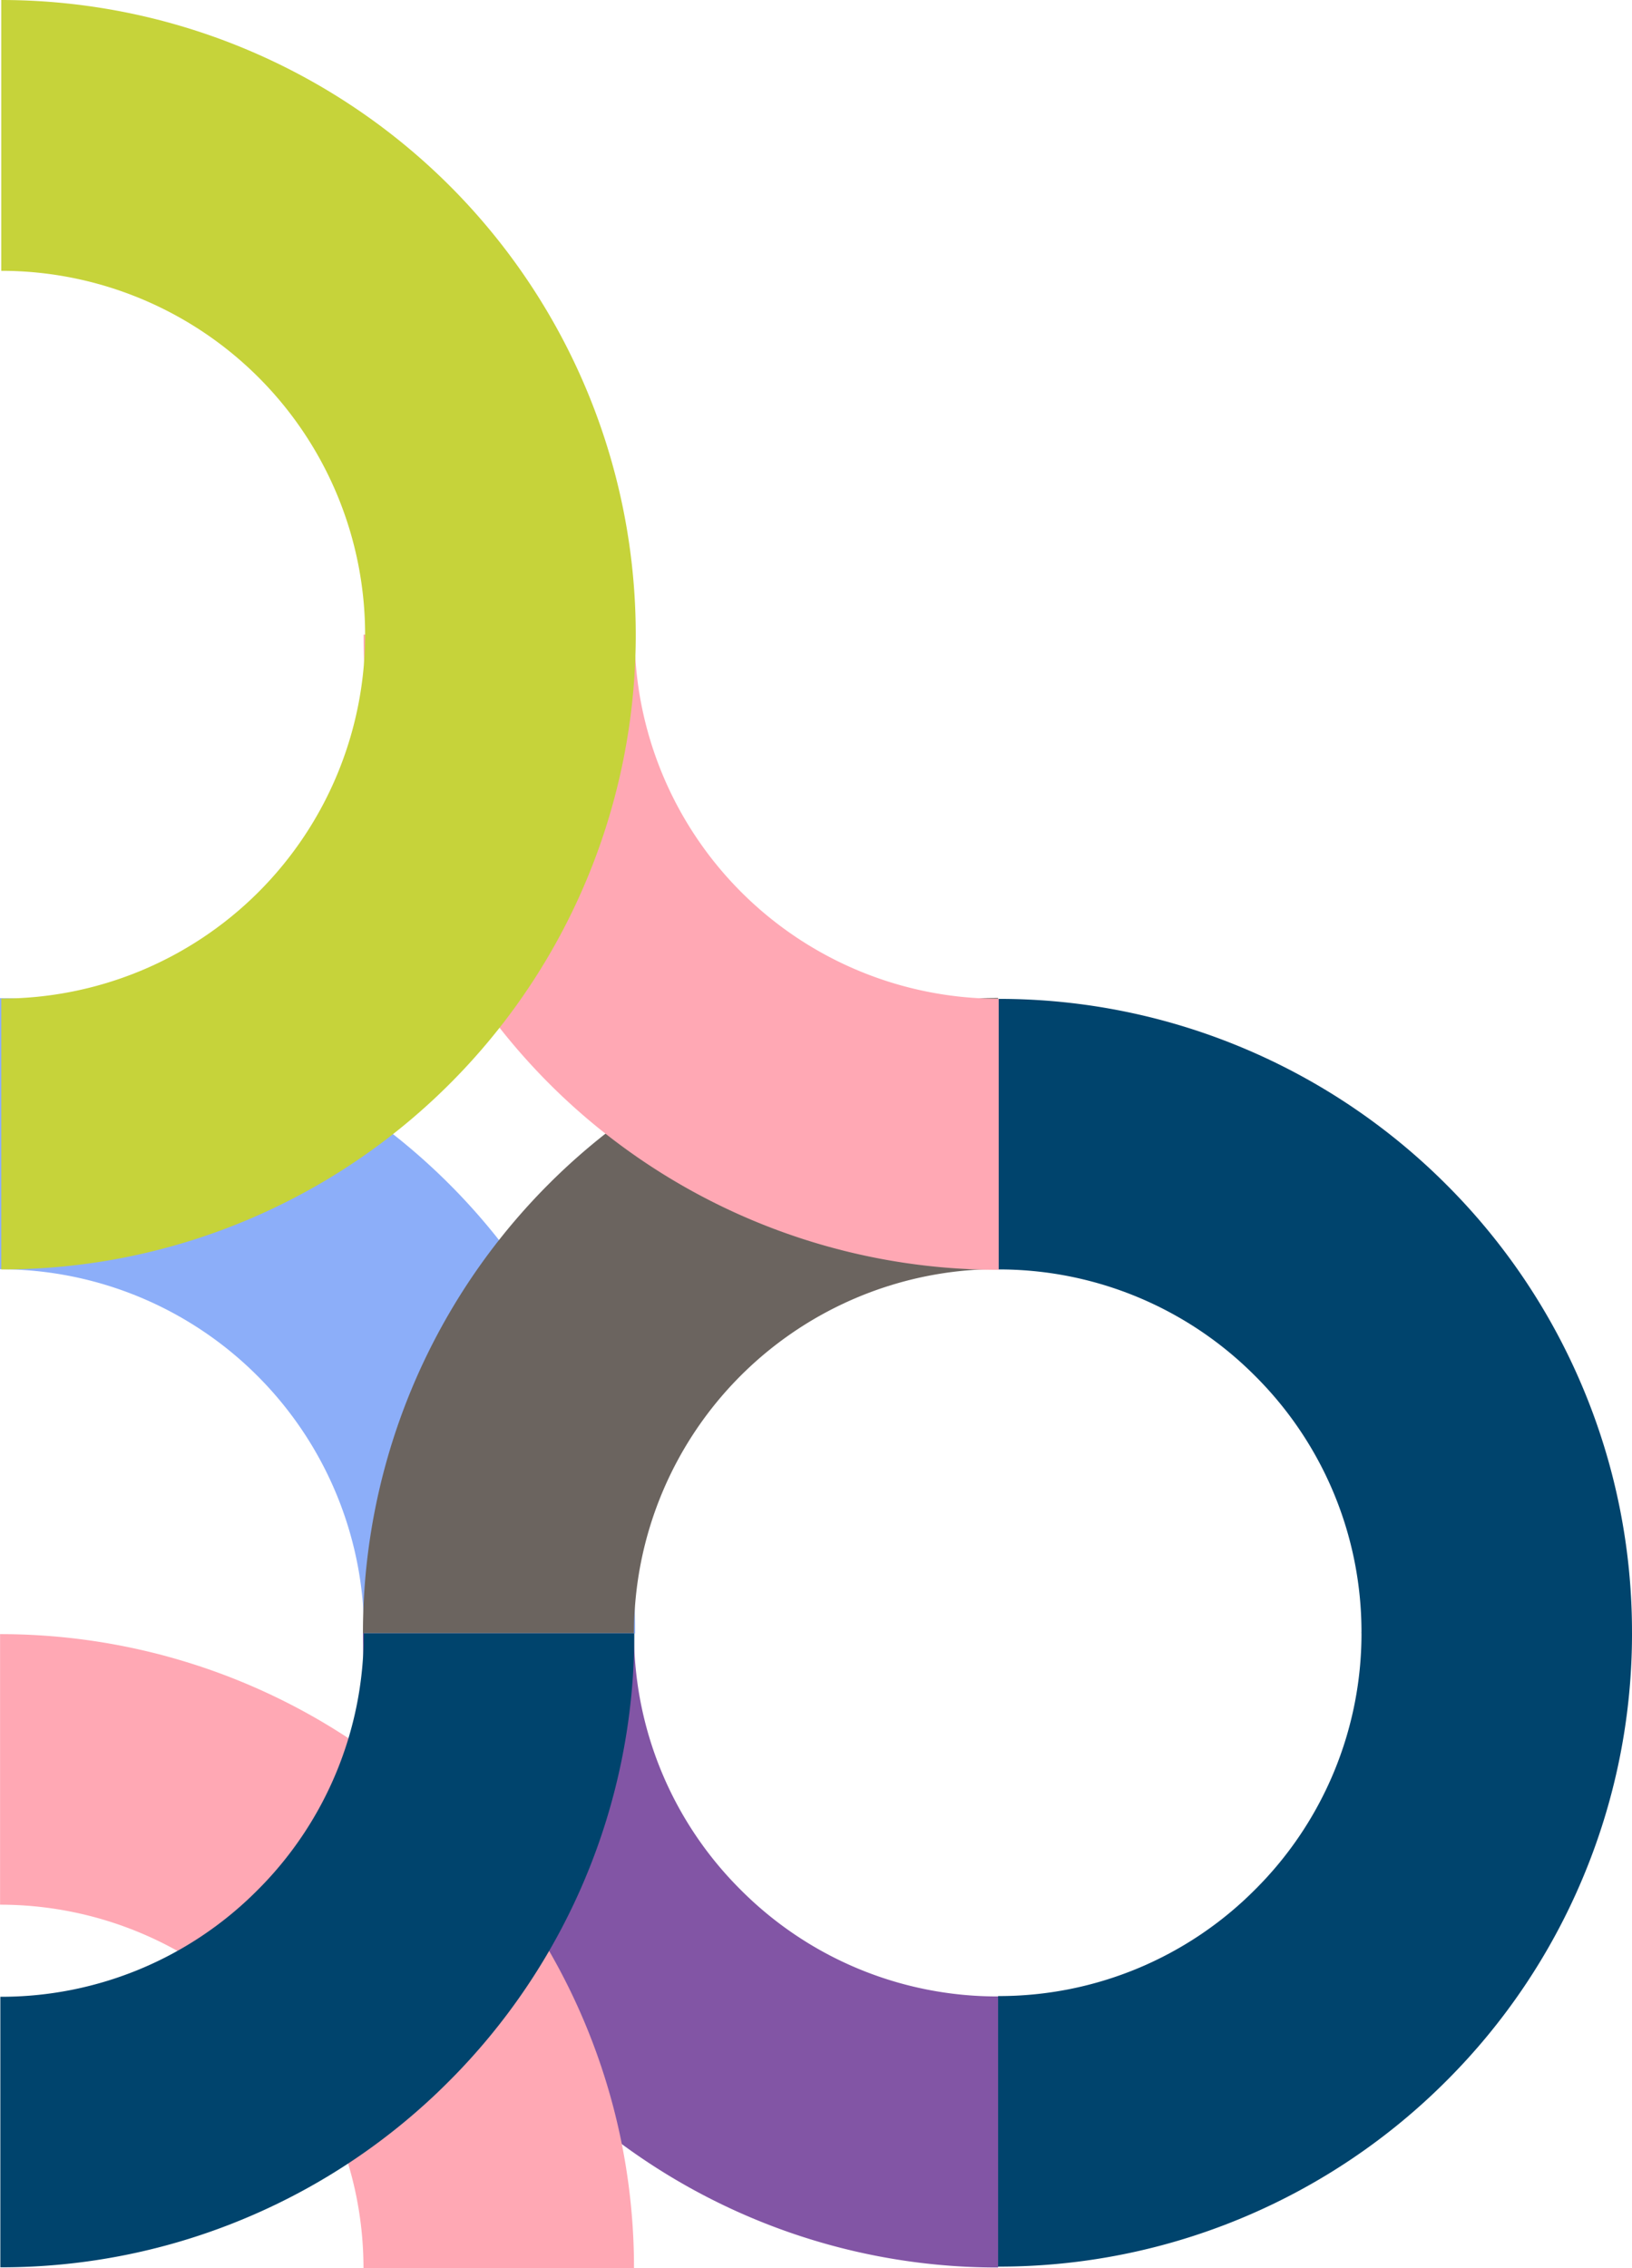 <svg xmlns="http://www.w3.org/2000/svg" width="413.982" height="575.304" viewBox="0 0 413.982 575.304">
  <g id="F-N-P1" transform="translate(-933.643 67.866)">
    <path id="Trazado_16" data-name="Trazado 16" d="M161.117,161.117V92.362a91.755,91.755,0,0,1-65.31-27.053A91.758,91.758,0,0,1,68.753,0H0A160.147,160.147,0,0,0,12.67,62.719a160.542,160.542,0,0,0,34.518,51.208A160.946,160.946,0,0,0,98.4,148.448a160.182,160.182,0,0,0,62.719,12.67" transform="translate(1025.712 346.158)" fill="#8255a5"/>
    <path id="Trazado_15" data-name="Trazado 15" d="M0,0V68.622a91.578,91.578,0,0,1,65.183,27,91.58,91.58,0,0,1,27,65.183h68.62a159.837,159.837,0,0,0-12.645-62.6A160.232,160.232,0,0,0,113.709,47.1,160.635,160.635,0,0,0,62.6,12.645,159.872,159.872,0,0,0,0,0" transform="translate(1186.82 185.499)" fill="#00446d"/>
    <path id="Trazado_12" data-name="Trazado 12" d="M161.117,0V68.755a92.367,92.367,0,0,0-92.364,92.362H0A161,161,0,0,1,161.117,0" transform="translate(1094.76 185.319) rotate(90)" fill="#8caef9"/>
    <path id="Trazado_14" data-name="Trazado 14" d="M161.117,0V68.755a92.367,92.367,0,0,0-92.364,92.362H0A161,161,0,0,1,161.117,0" transform="translate(1025.712 185.275)" fill="#6b645f"/>
    <path id="Trazado_10" data-name="Trazado 10" d="M471.322,178.4v68.622a92.188,92.188,0,0,1,92.186,92.183h68.62A160.689,160.689,0,0,0,471.322,178.4" transform="translate(462.338 168.228)" fill="#ffa8b4"/>
    <path id="Trazado_44" data-name="Trazado 44" d="M0,160.805V92.183a91.578,91.578,0,0,0,65.183-27A91.58,91.58,0,0,0,92.186,0h68.62A159.836,159.836,0,0,1,148.16,62.6a160.232,160.232,0,0,1-34.451,51.109A160.635,160.635,0,0,1,62.6,148.16,159.872,159.872,0,0,1,0,160.805" transform="translate(1186.82 346.246)" fill="#00446d"/>
    <path id="Trazado_18" data-name="Trazado 18" d="M161.117,0V68.755a92.367,92.367,0,0,0-92.364,92.362H0A161,161,0,0,1,161.117,0" transform="translate(1025.863 254.216) rotate(-90)" fill="#ffa8b4"/>
    <path id="Trazado_9" data-name="Trazado 9" d="M321.983,160.994h-68.7a92.294,92.294,0,1,0-184.589,0H0A161.024,161.024,0,0,1,309.317,98.318a160.008,160.008,0,0,1,12.666,62.676" transform="translate(1094.958 -67.866) rotate(90)" fill="#c6d33a"/>
    <path id="Trazado_13" data-name="Trazado 13" d="M0,0V68.622a91.578,91.578,0,0,1,65.183,27,91.58,91.58,0,0,1,27,65.183h68.62a159.837,159.837,0,0,0-12.645-62.6A160.232,160.232,0,0,0,113.709,47.1,160.635,160.635,0,0,0,62.6,12.645,159.872,159.872,0,0,0,0,0" transform="translate(1094.536 346.426) rotate(90)" fill="#00446d"/>
  </g>
</svg>

